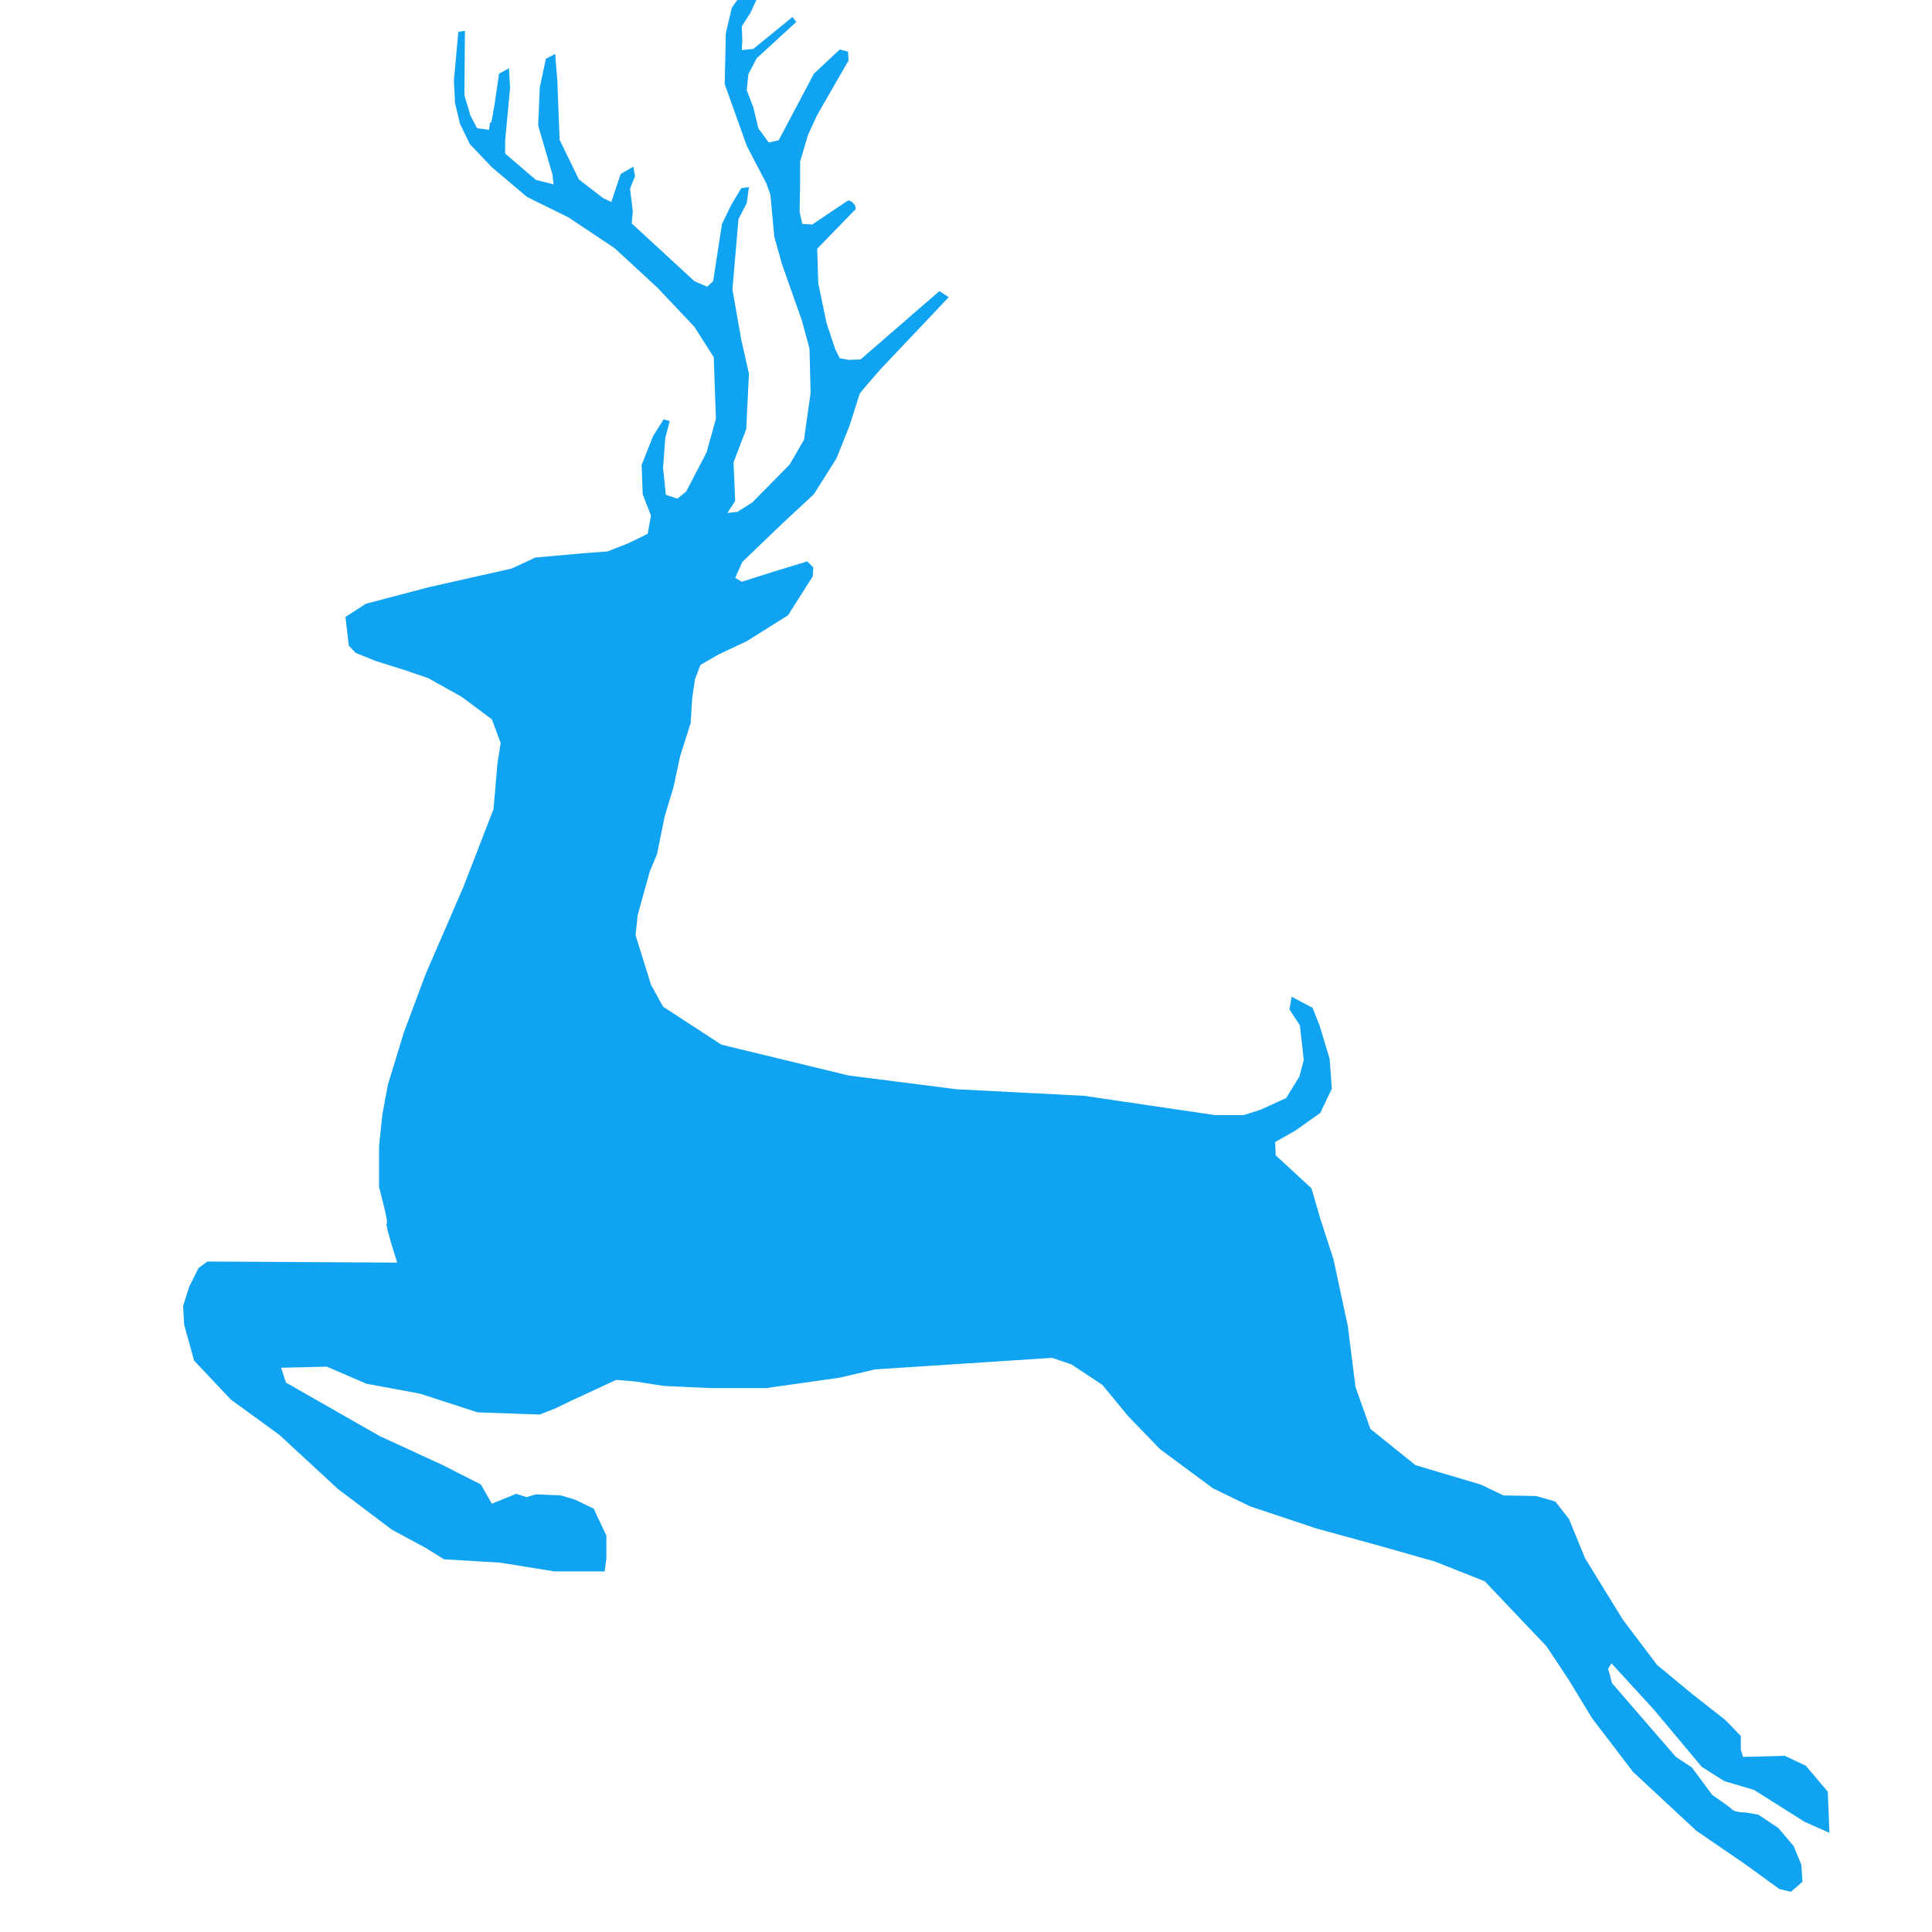<svg t="1600615725753" class="icon" viewBox="0 0 1024 1024" version="1.1" xmlns="http://www.w3.org/2000/svg" p-id="33186" width="256" height="256">
    <path d="M943.078 1001.211l-18.087-13.129-25.962-17.794-33.55-31.218-21.59-28.297-12.254-20.129-11.962-18.090-22.754-23.922-9.918-10.5-26.548-10.503-27.715-7.877-35.011-9.631-35.008-11.668-19.837-9.628-28.007-20.714-16.921-17.503-13.711-16.629-16.335-10.792-10.213-3.502-93.939 6.126-18.673 4.373-39.093 5.546h-29.174l-25.089-1.168-14.879-2.332-10.212-0.874-23.921 11.083-8.463 4.087-8.168 3.209-32.968-1.17-30.632-9.918-28.297-5.251-21.005-9.043-24.216 0.581 2.626 7.878 49.598 28.301 33.549 15.459 20.131 10.21 5.835 10.213 12.836-5.252 5.544 1.75 4.96-1.459 13.421 0.585 7.584 2.332 9.627 4.669 6.71 14.294v11.963l-0.876 7.002h-26.545l-29.176-4.67-29.465-1.752-9.337-5.833-18.379-9.921-28.589-21.589-30.924-28.589-25.672-18.672-19.547-20.714-5.251-18.964-0.583-9.918 3.208-10.212 4.96-9.918 4.669-3.5 100.65 0.585c0 0-6.711-20.714-5.544-20.714 1.168 0-4.084-19.254-4.084-19.254v-21.881l1.752-16.629 2.918-15.753 8.46-27.718 11.669-31.214 19.838-45.802 16.047-41.427 2.041-23.924 1.752-11.085-4.667-12.545-16.046-11.96-17.796-9.921-12.836-4.376c0 0-14.003-4.373-14.879-4.666-0.874-0.292-10.794-4.376-10.794-4.376l-3.502-3.793-1.75-15.17 10.794-7.002 33.258-8.752 44.053-9.918 12.544-5.835 26.257-2.334 11.962-0.874 11.085-4.376 10.21-4.96 1.752-9.627-4.376-11.378-0.582-15.462 6.126-15.462 5.543-8.752 3.209 0.876-2.334 9.045-1.167 15.753 1.458 14.294 6.126 2.043 4.669-3.794 10.795-20.713 4.96-17.797-1.167-32.673-10.21-16.046-19.547-20.713-22.757-21.005-24.506-16.338-21.881-10.794-18.67-15.753-11.669-12.254-5.251-10.794-2.626-11.086-0.583-11.962 2.334-25.672 3.502-0.583-0.294 34.132 3.209 10.795 3.502 6.708 6.417 0.876c0 0 0.291-4.958 0.876-3.791 0.583 1.165 4.375-25.966 4.375-25.966l5.252-2.916 0.585 10.501-2.626 28.007v6.708l16.337 14.003 9.334 2.334-0.583-5.251-7.584-25.965 0.874-20.131 3.208-15.17 4.96-2.626 1.167 14.879 1.167 30.632 10.21 21.005 12.836 9.921 4.376 2.043 4.961-14.879 6.71-3.793 0.874 4.96-2.626 6.711 1.458 11.96-0.582 6.419 33.258 30.632 6.71 2.916 3.209-2.916 4.666-30.342 4.961-10.21 5.252-8.752 4.084-0.583-1.167 8.46-4.376 8.46-3.208 37.343 4.669 26.547 4.084 18.088-1.458 29.465-6.713 17.505 0.876 20.422-4.084 6.417 5.252-0.583 7.877-4.96 19.837-20.129 7.587-13.129 3.5-24.798-0.585-23.63-4.084-14.879-10.501-29.756-4.084-14.586-2.043-22.172-2.043-5.834-10.503-20.129-11.669-32.676 0.583-27.132 3.208-13.421 5.544-7.877 9.921-11.085 7.583-6.126 6.415-0.295-1.75 5.252-14.589 15.753-3.208 7.001-4.669 7.295 0.292 7.584-0.292 4.96 6.126-0.585 20.714-16.919 2.043 2.626-21.007 19.255-4.376 8.46-0.874 8.46 3.5 9.045 2.626 11.085 5.543 7.587 5.252-1.167 18.672-35.301 13.712-12.838 4.375 1.167 0.292 4.666-16.629 28.885-4.96 10.792-4.085 14.003v12.838l-0.291 13.711 1.458 6.419 5.252 0.291 18.672-12.544c0 0 1.459-0.874 3.5 1.752 2.041 2.626 0 3.5 0 3.5l-19.547 20.129 0.582 18.379 4.376 21.005 4.669 14.003 2.334 4.666 4.961 0.874 6.126-0.291 41.718-36.175 4.958 3.208-36.174 38.218c0 0-10.796 12.253-11.086 13.129-0.291 0.876-5.252 16.629-5.252 16.629l-7.002 17.505-11.96 18.963-16.338 15.171-21.589 20.713-3.791 8.46 3.502 2.044 17.503-5.544 17.211-5.252 3.208 3.211-0.291 4.666-13.129 20.714-21.88 13.711-14.879 7.002-9.628 5.543-2.917 7.584-1.458 9.921-0.874 13.418-5.544 17.503-3.5 16.339-4.669 15.464-4.084 20.129-3.793 9.043-6.417 23.045-1.167 10.796 8.169 26.257 6.417 11.668 30.924 20.131 67.392 16.338 57.182 7.292 67.68 3.5 69.435 10.213h15.171l9.043-2.921 13.421-6.126 7.002-11.378 2.334-8.754-2.043-18.379-5.543-8.459 1.167-6.711 11.085 5.837 3.793 9.628 5.252 17.503 1.165 15.753-6.126 12.833-13.129 9.337-10.792 6.126 0.291 7.004 18.963 17.501 4.667 16.048 7.001 21.586 7.587 35.302 4.082 32.384 7.875 22.171 23.924 19.255 34.425 10.21 12.253 5.834 17.214 0.292 10.207 2.917 7.295 9.339 8.46 20.711 20.128 32.677 18.088 23.921 18.673 15.462 17.505 13.709 8.172 8.463v7.292l1.16 3.796 22.175-0.585 11.085 5.252 11.671 13.712 0.876 21.881-13.129-5.837-26.836-16.919-15.755-4.67-11.965-7.581-25.383-30.342-22.463-24.506-1.75 2.916 2.044 7.587 33.843 39.093 8.459 5.542 10.795 14.588c0 0 9.34 6.422 10.796 7.878s7.001 1.456 7.001 1.456l6.708 1.168 10.503 7.001 8.172 9.628 4.081 9.918 0.581 9.043-6.126 5.252-6.116-1.451z" p-id="33187" fill="#10a3f2"></path>
</svg>